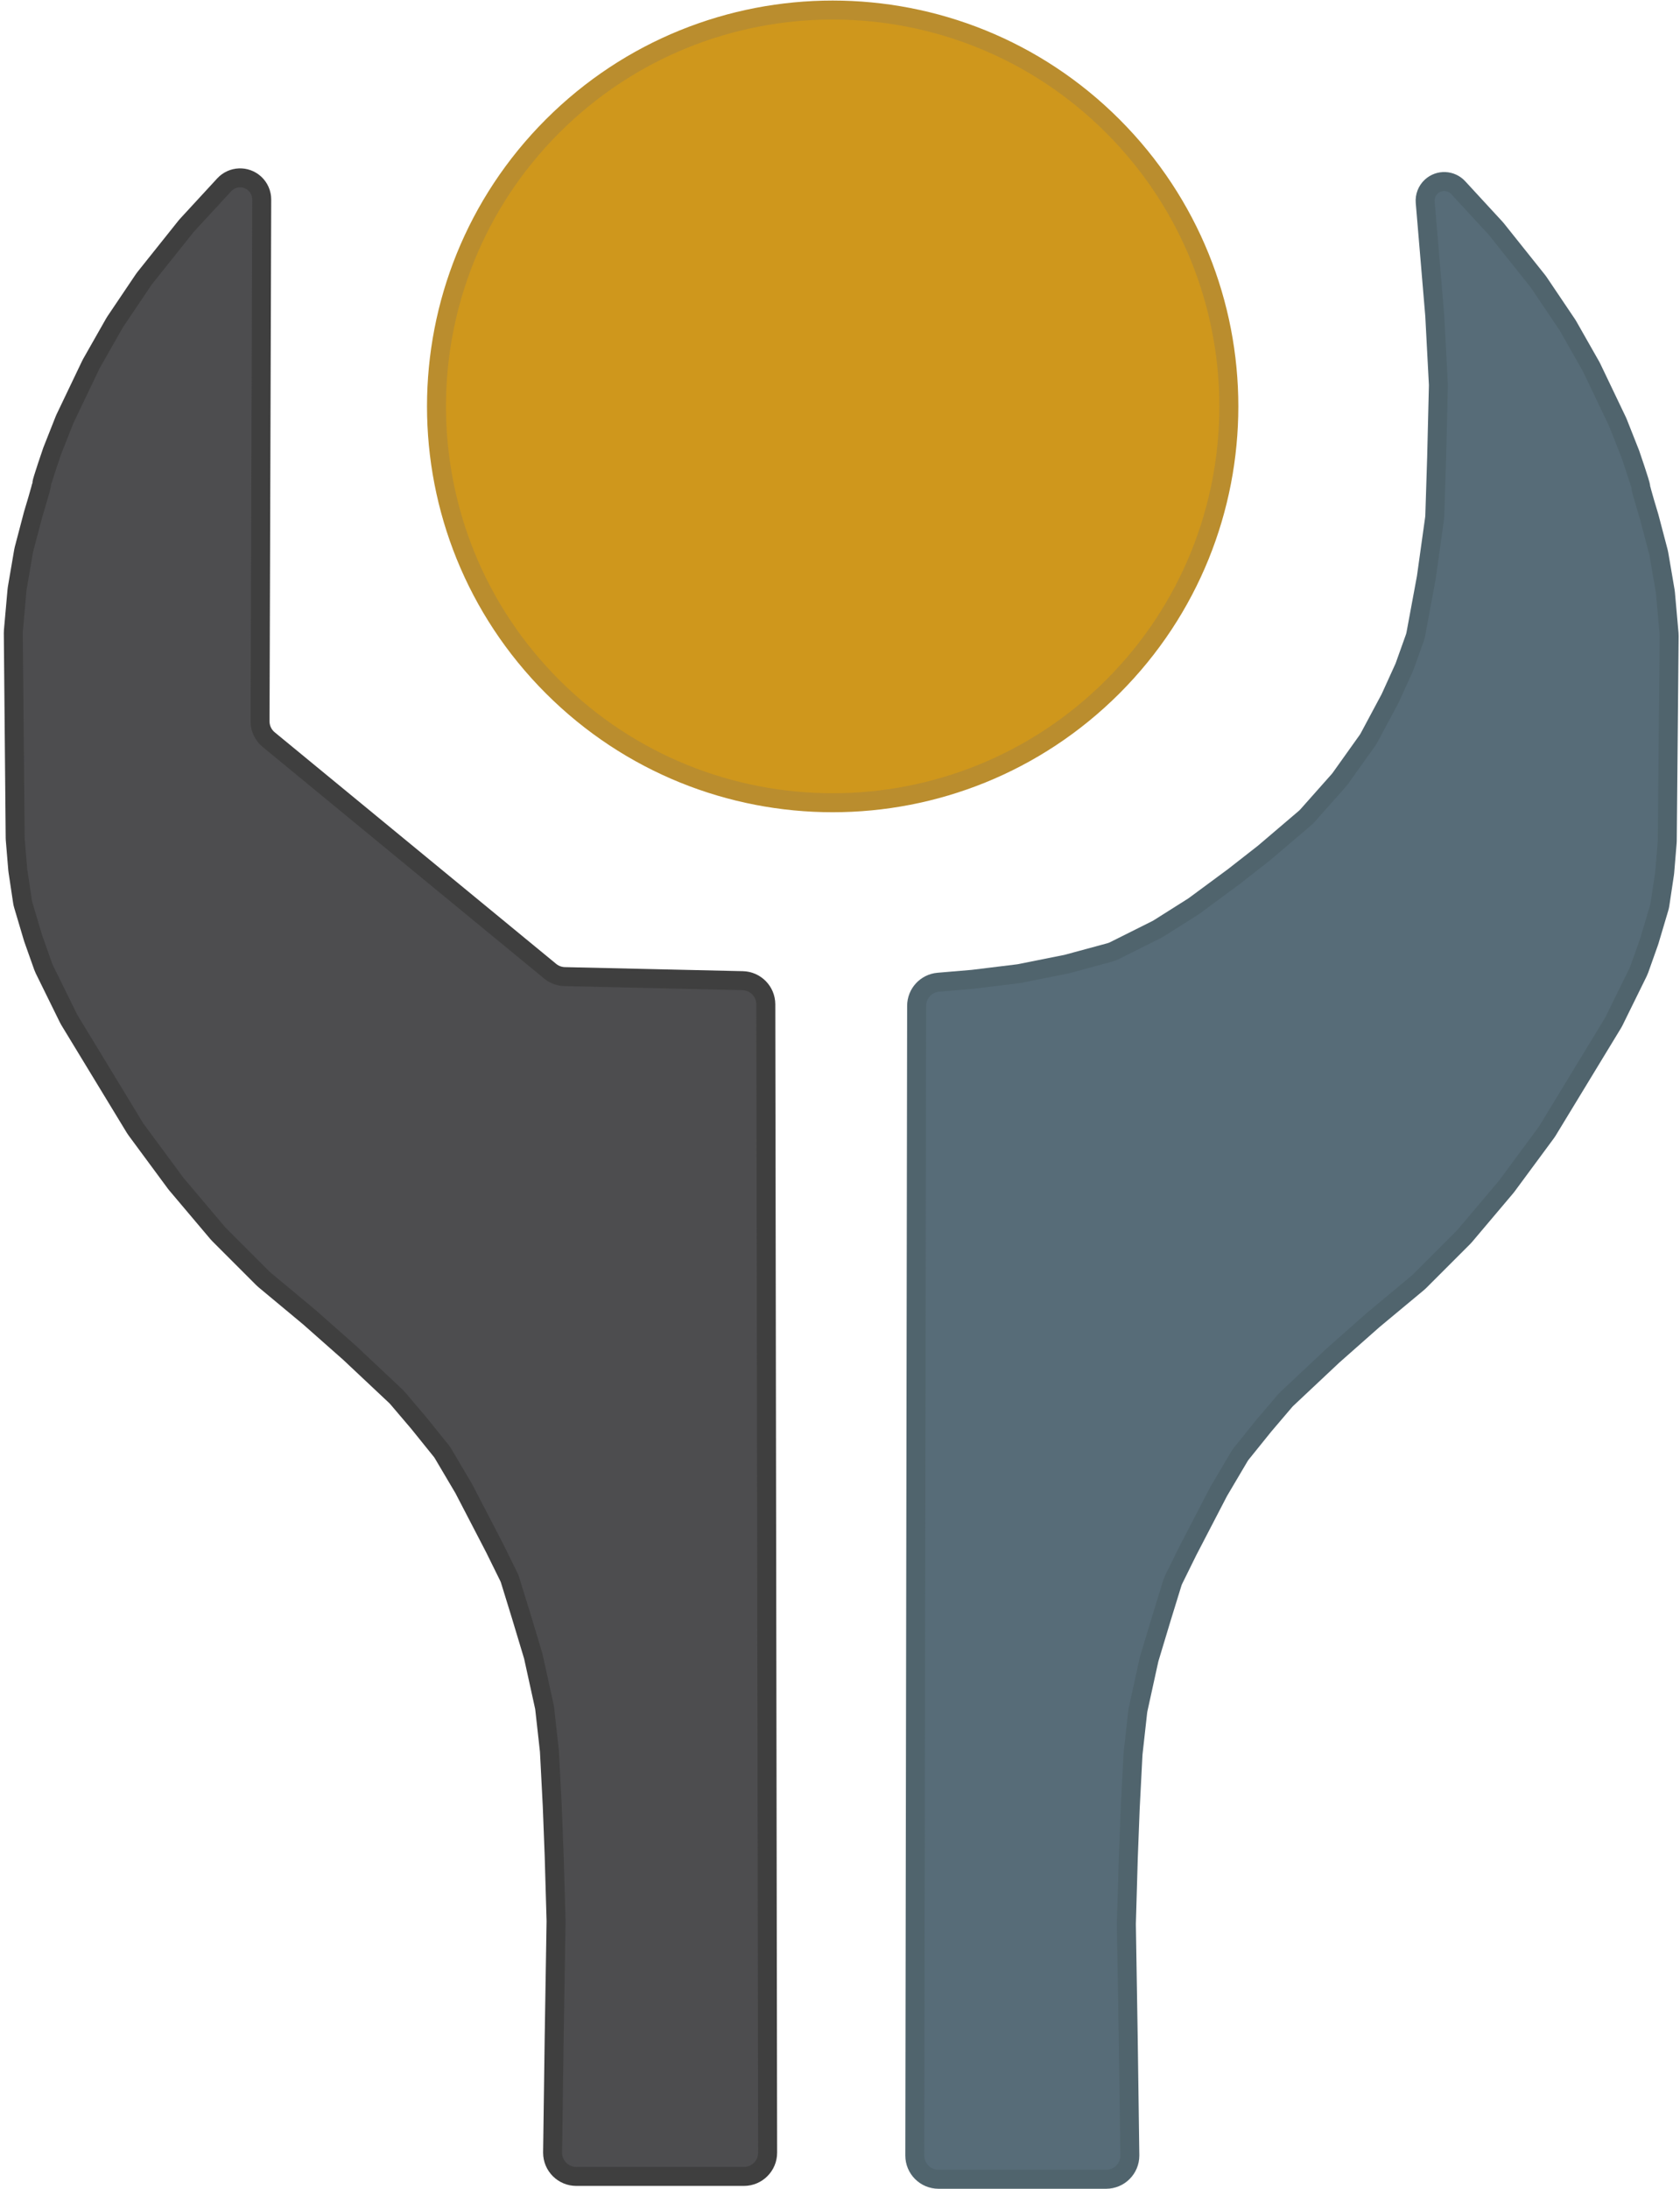 <?xml version="1.0" encoding="UTF-8" standalone="no"?>
<svg
   xmlns:dc="http://purl.org/dc/elements/1.1/"
   xmlns:cc="http://creativecommons.org/ns#"
   xmlns:rdf="http://www.w3.org/1999/02/22-rdf-syntax-ns#"
   xmlns:svg="http://www.w3.org/2000/svg"
   xmlns="http://www.w3.org/2000/svg"
   viewBox="0 0 472 614.667"
   height="614.667"
   width="472"
   xml:space="preserve"
   id="svg2"
   version="1.1"><defs
     id="defs6"><clipPath
       id="clipPath20"
       clipPathUnits="userSpaceOnUse"><path
         id="path18"
         d="M 0,0 H 354 V 461 H 0 Z" /></clipPath></defs><g
     transform="matrix(1.333,0,0,-1.333,0,614.667)"
     id="g10"><g
       id="g12" /><g
       id="g14"><g
         clip-path="url(#clipPath20)"
         id="g16"><path
           id="path22"
           style="fill:#cf971c;fill-opacity:1;fill-rule:nonzero;stroke:none"
           d="m 234.543,434.543 c 32.609,-32.609 32.609,-85.478 0,-118.087 -32.609,-32.609 -85.478,-32.609 -118.087,0 -32.609,32.609 -32.609,85.478 0,118.087 32.609,32.609 85.478,32.609 118.087,0" /><g
           transform="matrix(1,0,0,-1,-322,727)"
           id="g24"><path
             id="path26"
             style="fill:none;stroke:#ba8d2e;stroke-width:4;stroke-linecap:round;stroke-linejoin:round;stroke-miterlimit:10;stroke-dasharray:none;stroke-opacity:1"
             d="m 556.543,292.457 c 32.609,32.609 32.609,85.478 0,118.087 -32.609,32.609 -85.478,32.609 -118.087,0 -32.609,-32.609 -32.609,-85.478 0,-118.087 32.609,-32.609 85.478,-32.609 118.087,0" /></g><path
           id="path28"
           style="fill:#4d4d4f;fill-opacity:1;fill-rule:nonzero;stroke:none"
           d="M 55.162,419.07 54.808,309.171 c -0.005,-1.501 0.665,-2.925 1.824,-3.878 l 59.322,-48.789 c 0.865,-0.711 1.943,-1.112 3.062,-1.137 l 37.506,-0.853 c 2.713,-0.062 4.882,-2.277 4.886,-4.991 L 161.792,7.608 c 0.004,-2.761 -2.231,-5.004 -4.992,-5.008 -0.003,-5e-6 -0.005,-7e-6 -0.008,-7e-6 h -35.323 c -2.761,0 -5,2.239 -5,5 0,0.023 10e-5,0.046 4e-4,0.068 l 0.331,24.125 c 10e-5,0.004 10e-5,0.009 2e-4,0.013 l 0.398,24.481 c 0.001,0.075 7e-4,0.151 -10e-4,0.226 l -0.396,13.663 c -5e-4,0.016 -0.001,0.032 -0.002,0.047 l -0.398,10.343 c -9e-4,0.022 -0.002,0.044 -0.003,0.066 l -0.591,11.419 c -0.005,0.098 -0.013,0.196 -0.024,0.294 l -0.973,8.747 c -0.019,0.175 -0.048,0.348 -0.086,0.52 l -2.284,10.399 c -0.027,0.125 -0.059,0.248 -0.096,0.371 l -2.571,8.526 c -0.003,0.011 -0.006,0.021 -0.01,0.032 l -2.247,7.278 c -0.078,0.253 -0.176,0.499 -0.293,0.737 l -2.946,5.973 c -0.015,0.031 -0.031,0.062 -0.047,0.093 l -6.429,12.377 c -0.042,0.081 -0.086,0.161 -0.133,0.239 l -4.285,7.249 c -0.123,0.208 -0.261,0.407 -0.412,0.595 l -4.73,5.865 c -0.028,0.035 -0.057,0.07 -0.086,0.104 l -4.376,5.138 c -0.12,0.141 -0.248,0.275 -0.382,0.401 l -9.664,9.081 c -0.037,0.035 -0.075,0.07 -0.114,0.104 l -8.408,7.427 c -0.037,0.033 -0.074,0.065 -0.112,0.096 l -9.323,7.756 c -0.117,0.098 -0.23,0.2 -0.338,0.308 l -9.29,9.29 c -0.099,0.099 -0.193,0.202 -0.284,0.308 l -8.674,10.265 c -0.071,0.083 -0.138,0.169 -0.203,0.257 l -8.291,11.229 c -0.089,0.12 -0.172,0.244 -0.25,0.372 l -13.803,22.701 c -0.077,0.127 -0.148,0.257 -0.214,0.39 l -5.101,10.364 c -0.086,0.174 -0.161,0.353 -0.226,0.536 l -2.059,5.803 c -0.029,0.082 -0.056,0.164 -0.081,0.247 l -2.063,6.939 c -0.067,0.224 -0.117,0.452 -0.152,0.683 l -0.974,6.49 c -0.016,0.109 -0.029,0.218 -0.038,0.327 l -0.52,6.252 c -0.01,0.123 -0.016,0.246 -0.017,0.369 l -0.396,43.17 c -0.002,0.163 0.005,0.326 0.019,0.489 l 0.761,8.556 c 0.012,0.134 0.029,0.267 0.052,0.399 l 1.329,7.784 c 0.025,0.145 0.056,0.289 0.093,0.431 L 7,352.8 c 0,0 1.8,5.898 1.8,6.4 0,0.502 2.2,6.899 2.2,6.899 l 2.587,6.54 c 0.043,0.108 0.089,0.214 0.139,0.319 l 5.398,11.284 c 0.051,0.106 0.105,0.21 0.163,0.312 l 4.819,8.481 c 0.063,0.111 0.13,0.219 0.201,0.324 l 5.98,8.874 c 0.075,0.112 0.155,0.22 0.239,0.325 l 8.665,10.853 c 0.074,0.092 0.151,0.182 0.231,0.269 l 7.829,8.495 c 1.706,1.851 4.591,1.969 6.442,0.263 0.94,-0.867 1.473,-2.088 1.469,-3.367 z" /><g
           transform="matrix(1,0,0,-1,-322,727)"
           id="g30"><path
             id="path32"
             style="fill:none;stroke:#3f3f3f;stroke-width:4;stroke-linecap:round;stroke-linejoin:round;stroke-miterlimit:10;stroke-dasharray:none;stroke-opacity:1"
             d="m 377.162,307.93 -0.354,109.899 c -0.005,1.501 0.665,2.925 1.824,3.878 l 59.322,48.789 c 0.865,0.711 1.943,1.112 3.062,1.137 l 37.506,0.853 c 2.713,0.062 4.882,2.277 4.886,4.991 l 0.384,241.916 c 0.004,2.761 -2.231,5.003 -4.992,5.008 -0.003,0 -0.005,0 -0.008,0 h -35.323 c -2.761,0 -5,-2.239 -5,-5 0,-0.023 10e-5,-0.046 4e-4,-0.069 l 0.331,-24.125 c 10e-5,-0.004 10e-5,-0.009 2e-4,-0.013 l 0.398,-24.48 c 10e-4,-0.075 7e-4,-0.151 -0.001,-0.226 l -0.396,-13.663 c -5e-4,-0.016 -0.001,-0.032 -0.002,-0.047 l -0.398,-10.343 c -9e-4,-0.022 -0.002,-0.044 -0.003,-0.066 l -0.591,-11.419 c -0.005,-0.098 -0.013,-0.196 -0.024,-0.294 l -0.973,-8.747 c -0.019,-0.175 -0.048,-0.348 -0.086,-0.52 l -2.284,-10.399 c -0.027,-0.125 -0.059,-0.248 -0.096,-0.371 l -2.571,-8.526 c -0.003,-0.011 -0.006,-0.021 -0.01,-0.032 l -2.247,-7.278 c -0.078,-0.253 -0.176,-0.499 -0.293,-0.737 l -2.946,-5.973 c -0.015,-0.031 -0.031,-0.062 -0.047,-0.093 l -6.429,-12.377 c -0.042,-0.081 -0.086,-0.161 -0.133,-0.239 l -4.285,-7.249 c -0.123,-0.208 -0.261,-0.407 -0.412,-0.595 l -4.73,-5.865 c -0.028,-0.035 -0.057,-0.07 -0.086,-0.104 l -4.376,-5.138 c -0.12,-0.141 -0.247,-0.275 -0.382,-0.401 l -9.664,-9.081 c -0.037,-0.035 -0.075,-0.07 -0.114,-0.104 l -8.408,-7.427 c -0.037,-0.033 -0.074,-0.065 -0.112,-0.096 l -9.323,-7.756 c -0.117,-0.098 -0.23,-0.2 -0.338,-0.308 l -9.29,-9.29 c -0.099,-0.099 -0.194,-0.202 -0.284,-0.308 l -8.674,-10.265 c -0.07,-0.083 -0.138,-0.169 -0.203,-0.257 l -8.291,-11.229 c -0.089,-0.12 -0.172,-0.244 -0.25,-0.372 l -13.803,-22.701 c -0.077,-0.127 -0.148,-0.257 -0.214,-0.39 l -5.101,-10.364 c -0.086,-0.174 -0.161,-0.353 -0.226,-0.536 l -2.059,-5.803 c -0.029,-0.082 -0.056,-0.164 -0.081,-0.247 l -2.063,-6.939 c -0.067,-0.224 -0.117,-0.452 -0.152,-0.683 l -0.974,-6.49 c -0.016,-0.109 -0.029,-0.218 -0.038,-0.327 l -0.52,-6.252 c -0.01,-0.123 -0.016,-0.246 -0.017,-0.369 l -0.396,-43.17 c -0.002,-0.163 0.005,-0.326 0.019,-0.489 l 0.76,-8.556 c 0.012,-0.134 0.029,-0.267 0.052,-0.399 l 1.329,-7.784 c 0.025,-0.145 0.056,-0.289 0.093,-0.431 L 329,374.2 c 0,0 1.8,-5.898 1.8,-6.4 0,-0.502 2.2,-6.899 2.2,-6.899 l 2.587,-6.54 c 0.043,-0.108 0.089,-0.214 0.139,-0.319 l 5.398,-11.284 c 0.051,-0.106 0.105,-0.21 0.163,-0.312 l 4.819,-8.481 c 0.063,-0.111 0.13,-0.219 0.201,-0.324 l 5.98,-8.874 c 0.075,-0.112 0.155,-0.22 0.239,-0.325 l 8.665,-10.853 c 0.074,-0.092 0.151,-0.182 0.231,-0.269 l 7.829,-8.495 c 1.706,-1.851 4.591,-1.969 6.442,-0.263 0.94,0.867 1.474,2.088 1.469,3.367 z" /></g><path
           id="path34"
           style="fill:#576c78;fill-opacity:1;fill-rule:nonzero;stroke:none"
           d="m 300.387,418.512 2.007,-23.833 c 0.004,-0.052 0.008,-0.104 0.011,-0.157 l 0.754,-14.33 c 0.007,-0.128 0.009,-0.256 0.005,-0.384 L 302.8,364.819 c -3e-4,-0.013 -7e-4,-0.025 -0.001,-0.038 l -0.391,-12.314 c -0.006,-0.178 -0.021,-0.356 -0.045,-0.533 l -1.726,-12.365 c -0.01,-0.073 -0.022,-0.146 -0.036,-0.219 l -2.188,-11.81 c -0.049,-0.263 -0.118,-0.521 -0.208,-0.773 l -2.135,-5.972 c -0.047,-0.131 -0.099,-0.259 -0.156,-0.386 l -2.847,-6.263 c -0.044,-0.098 -0.092,-0.194 -0.143,-0.289 l -4.372,-8.175 c -0.101,-0.189 -0.214,-0.37 -0.338,-0.545 l -5.712,-8.01 c -0.103,-0.145 -0.214,-0.284 -0.333,-0.417 l -6.617,-7.451 c -0.154,-0.173 -0.32,-0.336 -0.496,-0.486 l -8.575,-7.306 c -0.054,-0.046 -0.109,-0.091 -0.164,-0.134 l -6.263,-4.893 c -0.036,-0.028 -0.072,-0.056 -0.109,-0.083 l -8.199,-6.052 c -0.097,-0.072 -0.197,-0.14 -0.299,-0.205 l -7.236,-4.57 c -0.141,-0.089 -0.285,-0.17 -0.434,-0.245 l -8.93,-4.465 c -0.297,-0.149 -0.608,-0.267 -0.929,-0.354 l -8.956,-2.425 c -0.108,-0.029 -0.217,-0.055 -0.327,-0.077 l -9.65,-1.93 c -0.123,-0.025 -0.248,-0.045 -0.373,-0.06 l -9.519,-1.166 c -0.062,-0.008 -0.124,-0.014 -0.187,-0.019 l -7.132,-0.602 c -2.586,-0.218 -4.575,-2.379 -4.579,-4.974 L 192.81,7.008 c -0.004,-2.761 2.231,-5.004 4.992,-5.008 0.003,-4e-6 0.005,-6e-6 0.008,-6e-6 h 35.323 c 2.761,0 5,2.239 5,5 0,0.023 -1e-4,0.046 -4e-4,0.068 L 237.802,31.194 c -1e-4,0.004 -1e-4,0.009 -2e-4,0.013 l -0.398,24.481 c -0.001,0.075 -7e-4,0.151 0.001,0.226 l 0.396,13.663 c 5e-4,0.016 0.001,0.032 0.002,0.047 l 0.398,10.343 c 9e-4,0.022 0.002,0.044 0.003,0.066 l 0.591,11.419 c 0.005,0.098 0.013,0.196 0.024,0.294 l 0.973,8.747 c 0.019,0.175 0.048,0.348 0.086,0.52 l 2.284,10.399 c 0.027,0.125 0.059,0.248 0.096,0.371 l 2.571,8.526 c 0.003,0.011 0.006,0.021 0.01,0.032 l 2.247,7.279 c 0.078,0.253 0.176,0.499 0.293,0.737 l 2.946,5.973 c 0.015,0.031 0.031,0.062 0.047,0.093 l 6.429,12.377 c 0.042,0.081 0.086,0.161 0.133,0.239 l 4.285,7.249 c 0.123,0.208 0.261,0.407 0.412,0.595 l 4.73,5.865 c 0.028,0.035 0.057,0.07 0.086,0.104 l 4.376,5.138 c 0.12,0.141 0.247,0.275 0.382,0.401 l 9.664,9.081 c 0.037,0.035 0.075,0.07 0.114,0.104 l 8.408,7.427 c 0.037,0.033 0.074,0.065 0.112,0.096 l 9.323,7.756 c 0.117,0.098 0.23,0.2 0.338,0.308 l 9.29,9.29 c 0.099,0.099 0.193,0.202 0.284,0.308 l 8.674,10.265 c 0.07,0.083 0.138,0.169 0.203,0.257 l 8.291,11.229 c 0.089,0.12 0.172,0.244 0.25,0.372 l 13.803,22.701 c 0.077,0.127 0.148,0.257 0.214,0.39 l 5.101,10.364 c 0.086,0.174 0.161,0.353 0.226,0.536 l 2.059,5.803 c 0.029,0.082 0.056,0.164 0.081,0.247 l 2.063,6.939 c 0.067,0.224 0.117,0.452 0.152,0.683 l 0.974,6.49 c 0.016,0.109 0.029,0.218 0.038,0.327 l 0.52,6.252 c 0.01,0.123 0.016,0.246 0.017,0.369 l 0.396,43.17 c 10e-4,0.163 -0.005,0.326 -0.019,0.489 l -0.76,8.556 c -0.012,0.134 -0.029,0.267 -0.052,0.399 l -1.329,7.784 c -0.025,0.145 -0.056,0.289 -0.093,0.431 l -1.944,7.387 c 0,0 -1.8,5.898 -1.8,6.4 0,0.502 -2.2,6.899 -2.2,6.899 l -2.587,6.539 c -0.043,0.108 -0.089,0.214 -0.139,0.319 l -5.398,11.284 c -0.051,0.106 -0.105,0.21 -0.163,0.312 l -4.819,8.481 c -0.063,0.111 -0.13,0.219 -0.201,0.324 l -5.98,8.874 c -0.075,0.112 -0.155,0.22 -0.239,0.325 l -8.665,10.853 c -0.074,0.092 -0.151,0.182 -0.231,0.269 l -7.829,8.495 c -1.505,1.633 -4.05,1.737 -5.683,0.232 -0.913,-0.842 -1.386,-2.058 -1.282,-3.295 z" /><g
           transform="matrix(1,0,0,-1,-322,727)"
           id="g36"><path
             id="path38"
             style="fill:none;stroke:#50646d;stroke-width:4;stroke-linecap:round;stroke-linejoin:round;stroke-miterlimit:10;stroke-dasharray:none;stroke-opacity:1"
             d="m 622.386,308.488 2.007,23.833 c 0.004,0.052 0.008,0.104 0.011,0.157 l 0.754,14.33 c 0.007,0.128 0.009,0.256 0.005,0.384 L 624.8,362.181 c -3e-4,0.013 -7e-4,0.025 -10e-4,0.038 l -0.391,12.314 c -0.006,0.178 -0.021,0.356 -0.045,0.533 l -1.726,12.365 c -0.01,0.073 -0.022,0.146 -0.036,0.219 l -2.188,11.81 c -0.049,0.263 -0.118,0.521 -0.208,0.773 l -2.135,5.972 c -0.047,0.131 -0.099,0.259 -0.156,0.386 l -2.847,6.263 c -0.044,0.098 -0.092,0.194 -0.143,0.289 l -4.372,8.175 c -0.101,0.189 -0.214,0.37 -0.338,0.545 l -5.712,8.01 c -0.103,0.145 -0.214,0.284 -0.333,0.417 l -6.617,7.451 c -0.154,0.173 -0.32,0.336 -0.496,0.486 l -8.575,7.306 c -0.054,0.046 -0.109,0.091 -0.164,0.134 l -6.263,4.893 c -0.036,0.028 -0.072,0.056 -0.109,0.083 l -8.199,6.052 c -0.097,0.072 -0.197,0.14 -0.299,0.205 l -7.236,4.57 c -0.141,0.089 -0.285,0.17 -0.434,0.245 l -8.93,4.465 c -0.297,0.149 -0.608,0.267 -0.929,0.354 l -8.956,2.425 c -0.108,0.029 -0.217,0.055 -0.327,0.077 l -9.65,1.93 c -0.123,0.025 -0.248,0.045 -0.373,0.06 l -9.519,1.166 c -0.062,0.008 -0.124,0.014 -0.187,0.019 l -7.132,0.602 c -2.586,0.218 -4.575,2.379 -4.579,4.974 l -0.385,242.208 c -0.004,2.761 2.231,5.003 4.992,5.008 0.003,0 0.005,0 0.008,0 h 35.323 c 2.761,0 5,-2.239 5,-5 0,-0.023 -1e-4,-0.046 -4e-4,-0.069 l -0.331,-24.125 c -10e-5,-0.004 -10e-5,-0.009 -2e-4,-0.013 l -0.398,-24.48 c -0.001,-0.075 -7e-4,-0.151 0.002,-0.226 l 0.396,-13.663 c 5e-4,-0.016 0.001,-0.032 0.002,-0.047 l 0.398,-10.343 c 9e-4,-0.022 0.002,-0.044 0.003,-0.066 l 0.591,-11.419 c 0.005,-0.098 0.013,-0.197 0.024,-0.294 l 0.973,-8.747 c 0.019,-0.175 0.048,-0.348 0.086,-0.52 l 2.284,-10.399 c 0.027,-0.125 0.059,-0.248 0.096,-0.371 l 2.571,-8.526 c 0.003,-0.011 0.006,-0.021 0.01,-0.032 l 2.247,-7.279 c 0.078,-0.253 0.176,-0.499 0.293,-0.737 l 2.946,-5.973 c 0.015,-0.031 0.031,-0.062 0.047,-0.093 l 6.429,-12.377 c 0.042,-0.081 0.086,-0.161 0.133,-0.239 l 4.285,-7.249 c 0.123,-0.208 0.261,-0.407 0.412,-0.595 l 4.73,-5.865 c 0.028,-0.035 0.057,-0.07 0.086,-0.104 l 4.376,-5.138 c 0.12,-0.141 0.247,-0.275 0.382,-0.401 l 9.664,-9.081 c 0.037,-0.035 0.075,-0.07 0.114,-0.104 l 8.408,-7.427 c 0.037,-0.033 0.074,-0.065 0.112,-0.096 l 9.323,-7.756 c 0.117,-0.098 0.23,-0.2 0.338,-0.308 l 9.29,-9.29 c 0.099,-0.099 0.193,-0.202 0.284,-0.308 l 8.674,-10.265 c 0.07,-0.083 0.138,-0.169 0.203,-0.257 l 8.291,-11.229 c 0.089,-0.12 0.172,-0.244 0.25,-0.372 l 13.803,-22.701 c 0.077,-0.127 0.148,-0.257 0.214,-0.39 l 5.101,-10.364 c 0.086,-0.174 0.161,-0.353 0.226,-0.536 l 2.059,-5.803 c 0.029,-0.082 0.056,-0.164 0.081,-0.247 l 2.063,-6.939 c 0.067,-0.224 0.117,-0.452 0.152,-0.683 l 0.974,-6.49 c 0.016,-0.109 0.029,-0.218 0.038,-0.327 l 0.52,-6.252 c 0.01,-0.123 0.016,-0.246 0.017,-0.369 l 0.396,-43.17 c 0.002,-0.163 -0.005,-0.326 -0.019,-0.489 l -0.76,-8.556 c -0.012,-0.134 -0.029,-0.267 -0.052,-0.399 l -1.329,-7.784 c -0.025,-0.145 -0.056,-0.289 -0.093,-0.431 L 669.602,374.8 c 0,0 -1.8,-5.898 -1.8,-6.4 0,-0.502 -2.2,-6.899 -2.2,-6.899 l -2.587,-6.539 c -0.043,-0.108 -0.089,-0.214 -0.139,-0.319 l -5.398,-11.284 c -0.051,-0.106 -0.105,-0.21 -0.163,-0.312 l -4.819,-8.481 c -0.063,-0.111 -0.13,-0.219 -0.201,-0.324 l -5.98,-8.874 c -0.075,-0.112 -0.155,-0.22 -0.239,-0.325 l -8.665,-10.853 c -0.074,-0.092 -0.151,-0.182 -0.231,-0.269 l -7.829,-8.495 c -1.505,-1.633 -4.05,-1.737 -5.683,-0.232 -0.913,0.842 -1.386,2.058 -1.282,3.295 z" /></g></g></g></g></svg>
